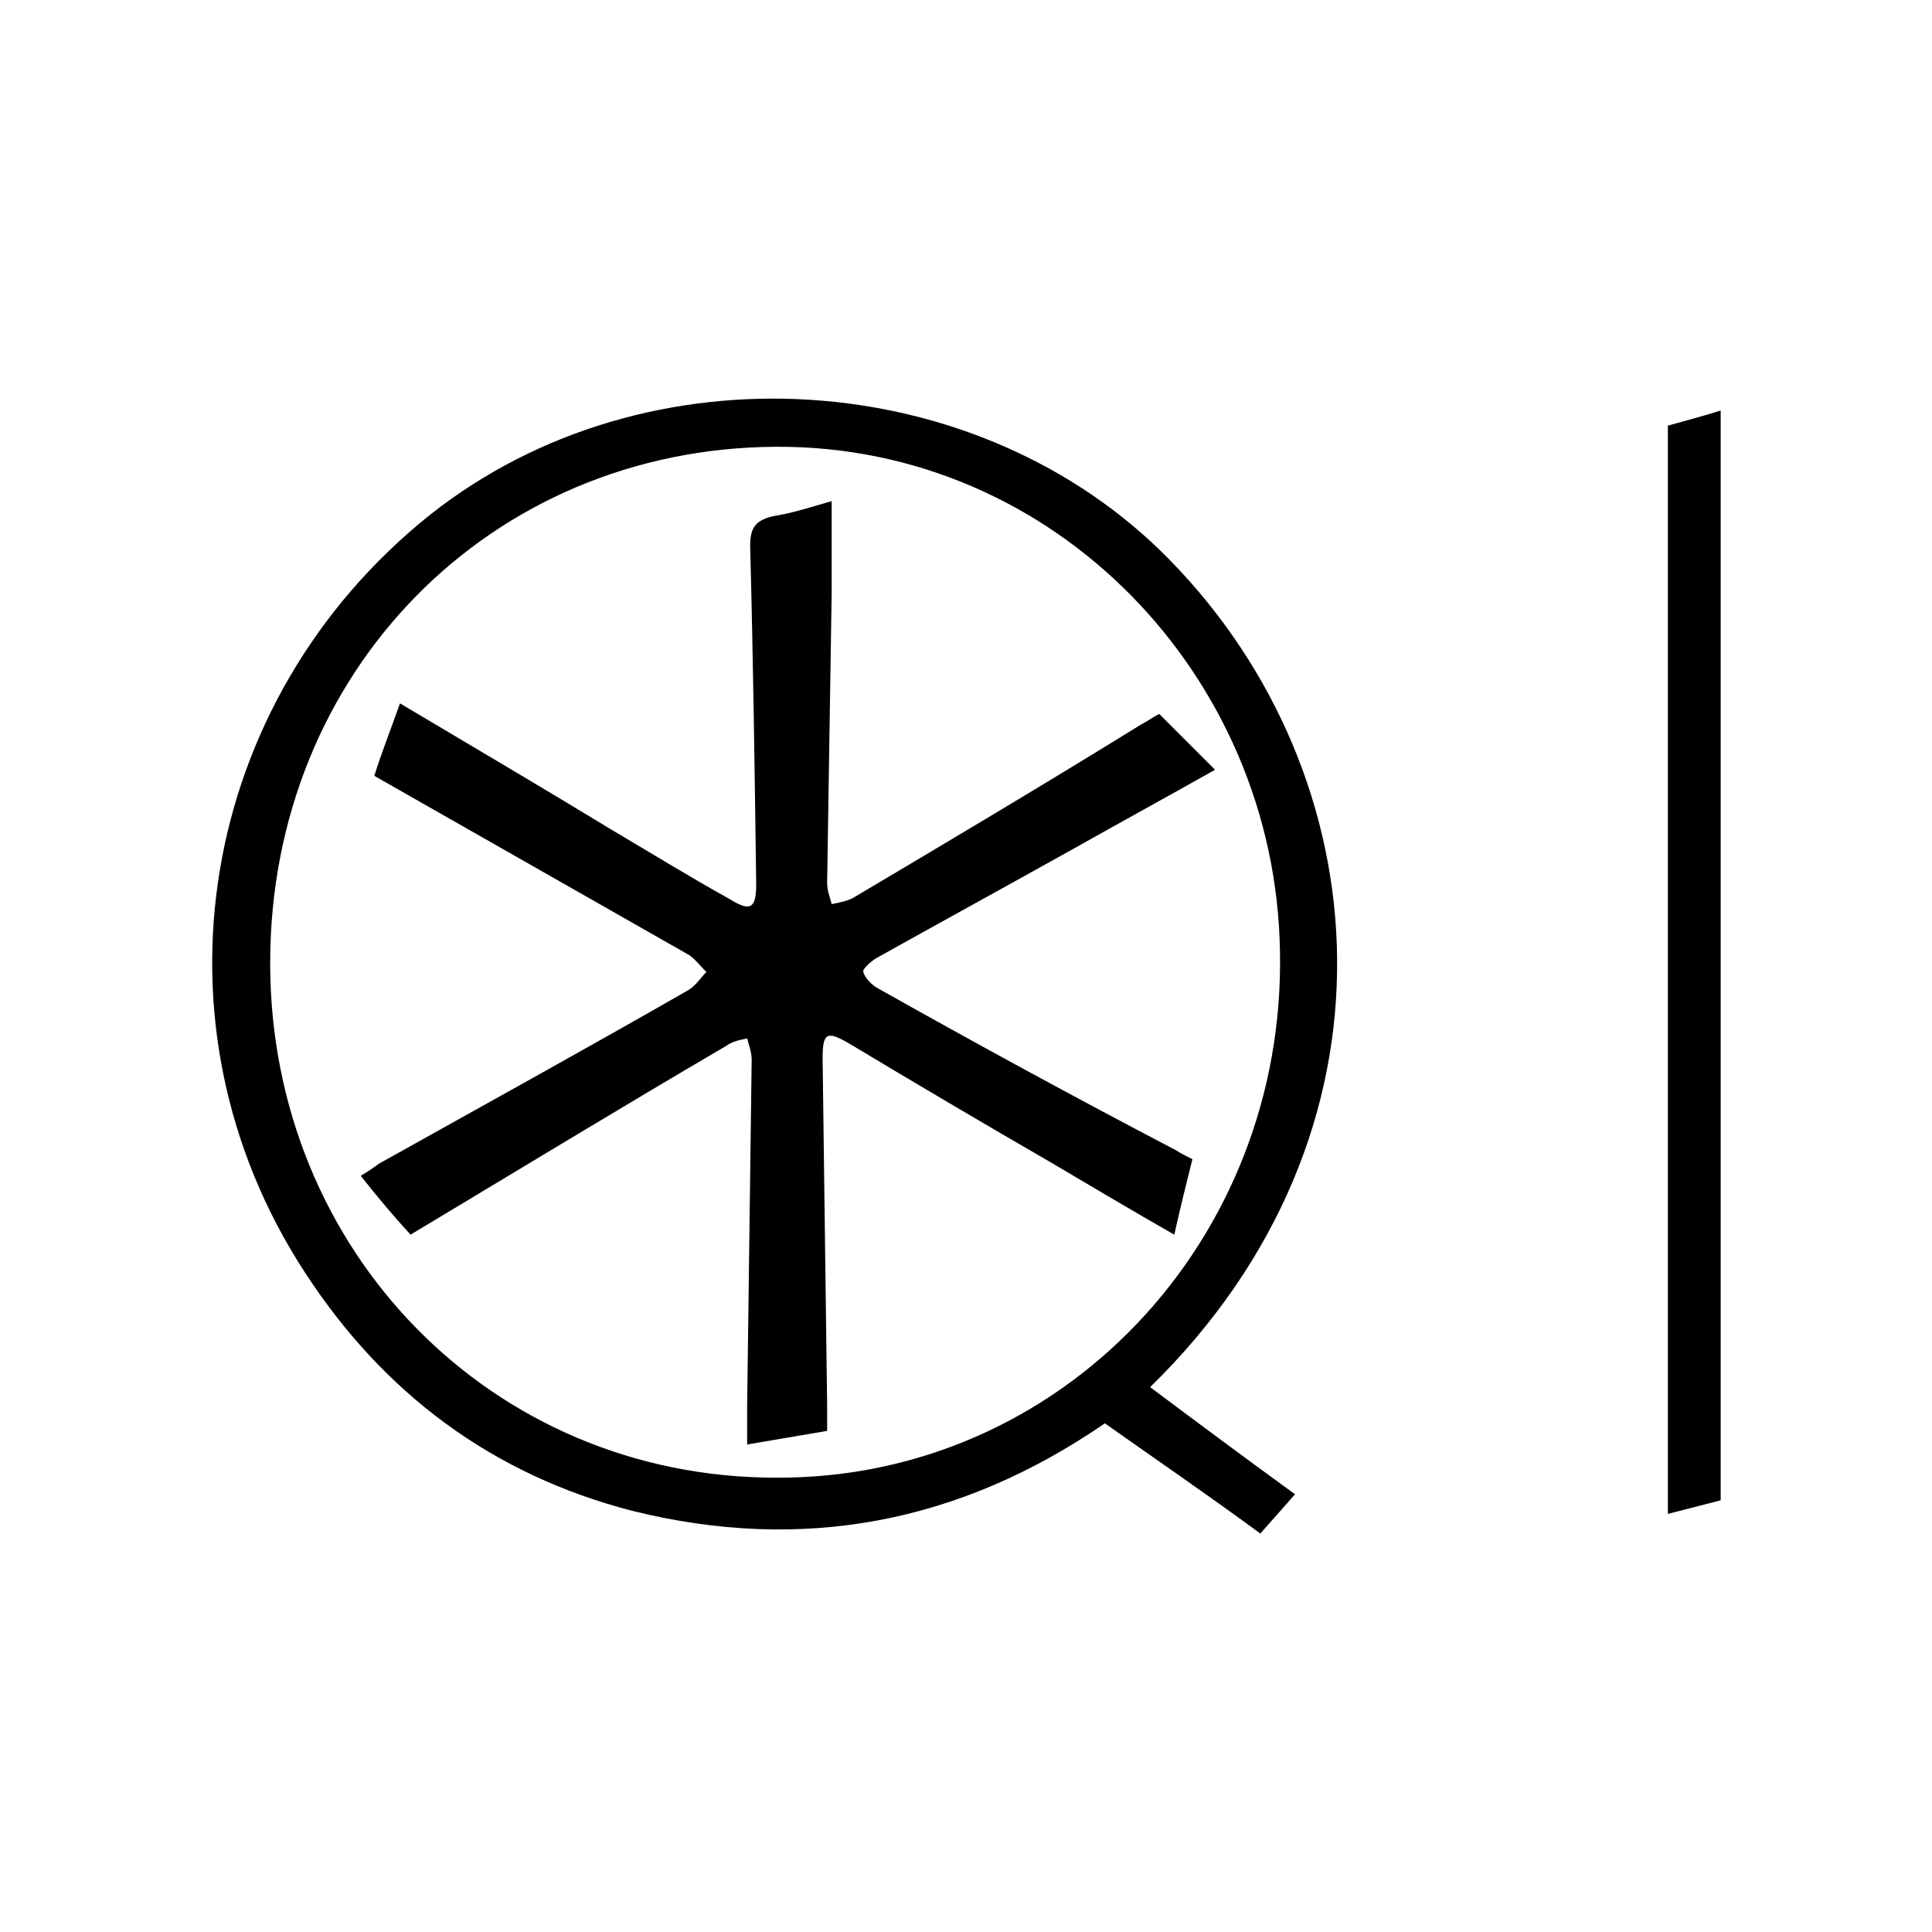 <?xml version="1.0" encoding="utf-8"?>
<!-- Generator: Adobe Illustrator 27.4.0, SVG Export Plug-In . SVG Version: 6.00 Build 0)  -->
<svg version="1.1" id="图层_1" xmlns="http://www.w3.org/2000/svg" xmlns:xlink="http://www.w3.org/1999/xlink" x="0px" y="0px"
	 viewBox="0 0 128 128" style="enable-background:new 0 0 128 128;" xml:space="preserve">
<g>
	<path d="M110.5,28.2v72.1c1.2-0.3,2.3-0.6,3.5-0.9V27.2C112.7,27.6,111.6,27.9,110.5,28.2z"/>
	<path d="M77.5,37.1c-12.6-12.9-34.6-14.4-49-3c-15.4,12.3-19,33.8-8.3,50.2c5.2,8,12.4,13.4,21.7,15.8c11.3,2.8,21.7,0.8,31.3-5.8
		c3.4,2.4,6.9,4.8,10.3,7.3c0.8-0.9,1.5-1.7,2.3-2.6c-3.3-2.4-6.4-4.7-9.6-7.1C93.5,75,91.5,51.4,77.5,37.1z M51.4,97.9
		c-18.8,0-33.5-15-33.5-34.1c0-19.3,14.6-34.1,33.5-34.2C69.9,29.5,84.5,44.8,84.8,63C85.2,82.2,70.3,98,51.4,97.9z"/>
	<path d="M77.9,76.2c0.3,0.2,0.7,0.4,1.1,0.6c-0.4,1.6-0.8,3.2-1.2,5c-2.8-1.6-5.5-3.2-8.2-4.8c-4.5-2.6-8.9-5.2-13.4-7.9
		c-1.4-0.8-1.7-0.7-1.7,1c0.1,7.7,0.2,15.3,0.3,23c0,0.5,0,1,0,1.7c-1.8,0.3-3.5,0.6-5.3,0.9c0-0.9,0-1.7,0-2.5
		c0.1-7.6,0.2-15.3,0.3-23c0-0.5-0.2-1-0.3-1.4c-0.5,0.1-1,0.2-1.4,0.5c-7,4.1-13.9,8.3-20.9,12.5c-1.1-1.2-2.2-2.5-3.3-3.9
		c0.5-0.3,0.8-0.5,1.2-0.8c6.8-3.8,13.7-7.6,20.5-11.5c0.5-0.3,0.8-0.8,1.2-1.2c-0.4-0.4-0.7-0.8-1.1-1.1c-6.5-3.7-13-7.4-19.5-11.1
		c-0.5-0.3-0.9-0.5-1.4-0.8c0.5-1.6,1.1-3.1,1.7-4.8c4.7,2.8,9.3,5.5,13.9,8.3c2.7,1.6,5.3,3.2,8,4.7c1.3,0.8,1.7,0.6,1.7-1
		c-0.1-7.5-0.2-15-0.4-22.4c0-1.2,0.3-1.7,1.5-2c1.3-0.2,2.5-0.6,3.9-1c0,2.1,0,4.1,0,6.1c-0.1,6.4-0.2,12.8-0.3,19.2
		c0,0.5,0.2,1,0.3,1.4c0.5-0.1,1-0.2,1.4-0.4c6.4-3.8,12.8-7.6,19.1-11.5c0.4-0.2,0.8-0.5,1.2-0.7c1.2,1.2,2.4,2.4,3.7,3.7
		c-3.2,1.8-6.3,3.5-9.5,5.3c-4.3,2.4-8.5,4.7-12.8,7.1c-0.4,0.2-1.1,0.8-1,1c0.1,0.4,0.6,0.9,1,1.1C64.6,69.1,71.2,72.7,77.9,76.2z"
		/>
</g>
</svg>

